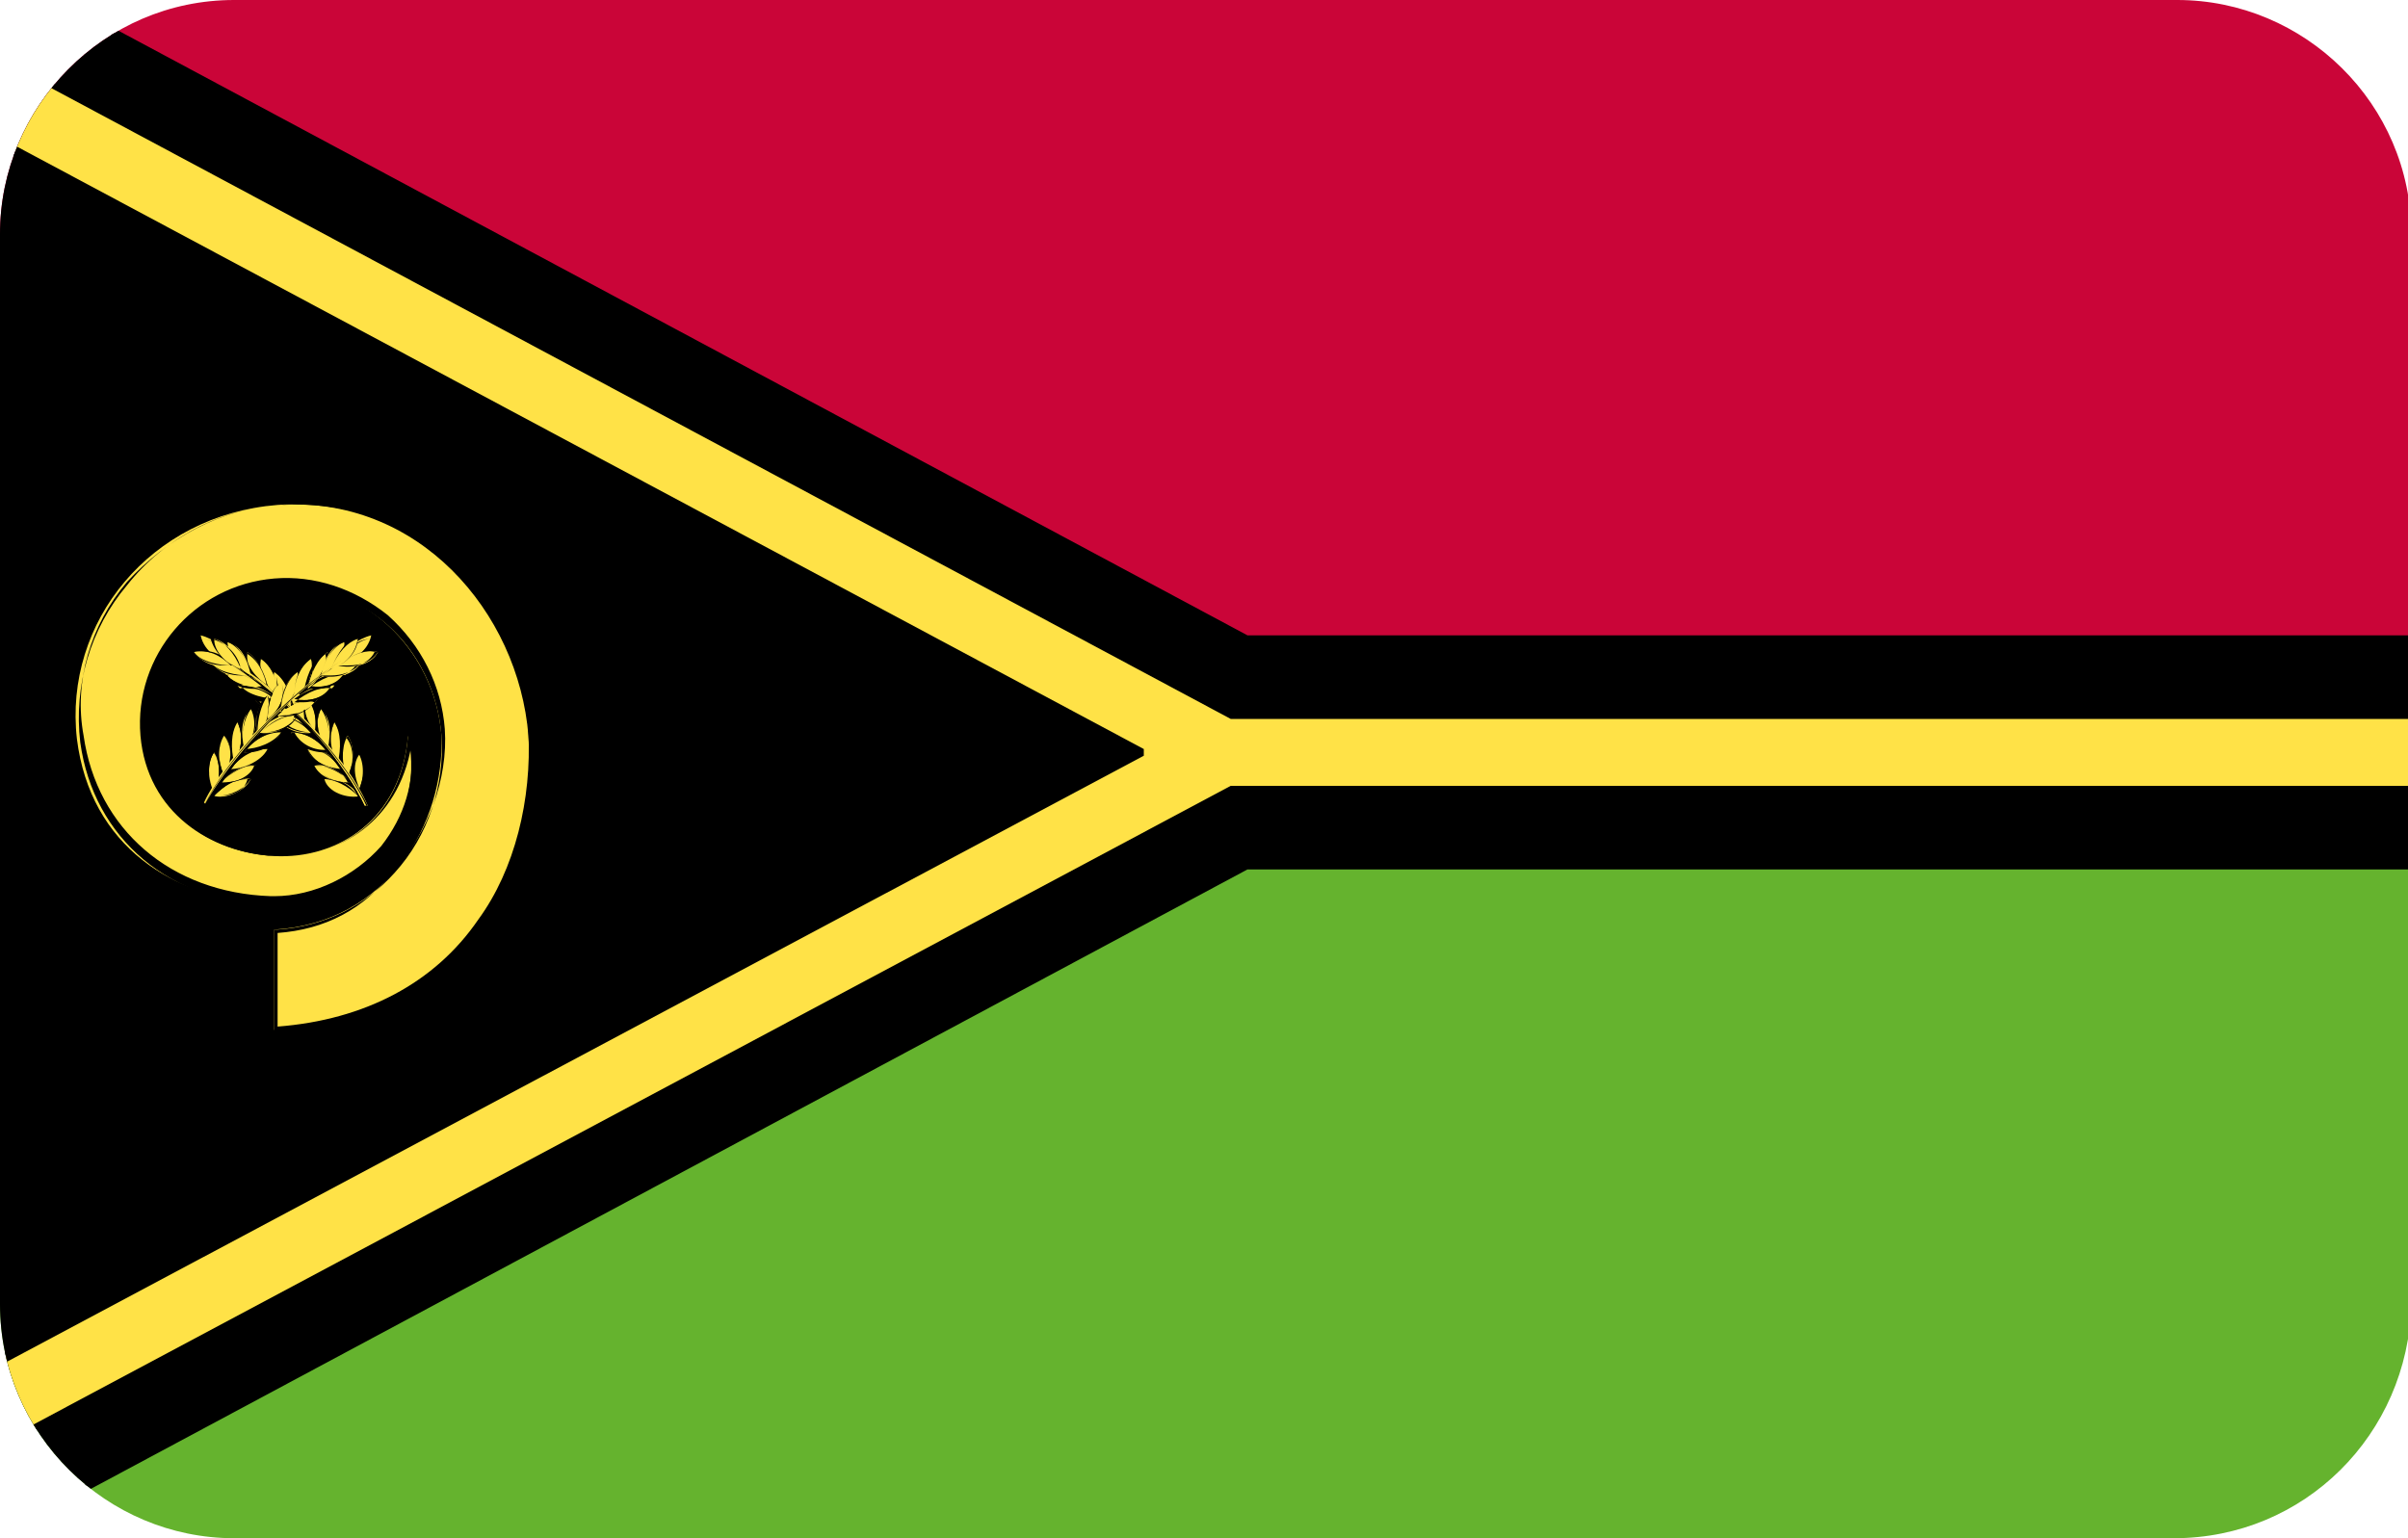 <?xml version="1.0" encoding="utf-8"?>
<!-- Generator: Adobe Illustrator 19.0.0, SVG Export Plug-In . SVG Version: 6.00 Build 0)  -->
<svg version="1.1" id="Layer_1" xmlns="http://www.w3.org/2000/svg" xmlns:xlink="http://www.w3.org/1999/xlink" x="0px" y="0px"
	 viewBox="-269 374 72 46" style="enable-background:new -269 374 72 46;" xml:space="preserve">
<style type="text/css">
	.st0{clip-path:url(#SVGID_2_);}
	.st1{fill:#65B32E;}
	.st2{fill:#CA0538;}
	.st3{fill:#FFE247;}
</style>
<g>
	<defs>
		<path id="SVGID_1_" d="M-204,420H-262c-3.8,0-7-3.1-7-7V381c0-3.8,3.1-7,7-7h58.1c3.8,0,7,3.1,7,7V413
			C-197,416.9-200.1,420-204,420z"/>
	</defs>
	<clipPath id="SVGID_2_">
		<use xlink:href="#SVGID_1_"  style="overflow:visible;"/>
	</clipPath>
	<g class="st0">
		<g>
			<polygon class="st1" points="-269.7,420.2 -190.6,420.2 -190.6,396.5 -269.7,396.5 			"/>
		</g>
		<g>
			<path d="M-190.4,420.3h-79.3v-24h79.3V420.3z M-269.5,420h78.8v-23.5h-78.8V420z"/>
		</g>
		<g>
			<polygon class="st2" points="-190.6,396.5 -269.7,396.5 -269.7,372.8 -190.6,372.8 			"/>
		</g>
		<g>
			<path d="M-190.4,396.6h-79.3v-24h79.3V396.6z M-269.5,396.3h78.8v-23.5h-78.8V396.3z"/>
		</g>
		<g>
			<polygon points="-269.7,372.8 -231.7,393.1 -190.6,393.1 -190.6,399.9 -231.7,399.9 -269.7,420.2 			"/>
		</g>
		<g>
			<path d="M-269.6,420.3l-0.2-0.1v-47.4l0.2-0.1l37.9,20.3h41.1l0.1,0.1v6.8l-0.1,0.1h-41.1L-269.6,420.3z M-269.5,373v47
				l37.8-20.2h41v-6.5l-41.1,0L-269.5,373z"/>
		</g>
		<g>
			<polygon class="st3" points="-190.6,395.3 -232.3,395.3 -269.7,375.4 -269.7,377.9 -235,396.5 -269.7,415 -269.7,417.6 
				-232.3,397.6 -190.6,397.6 			"/>
		</g>
		<g>
			<path d="M-269.6,417.7l-0.2-0.1V415l0.1-0.1l34.5-18.4l-34.5-18.4l-0.1-0.1v-2.6l0.2-0.1l37.4,19.9h41.7l0.1,0.1v2.3l-0.1,0.1
				h-41.7L-269.6,417.7z M-269.5,415.1v2.3l37.3-19.9h41.6v-2l-41.6,0l-37.2-19.9v2.3l34.6,18.5v0.2L-269.5,415.1z"/>
		</g>
		<g>
			<path class="st3" d="M-260.8,401.8c3.4-0.2,5.1-3.2,5-5.8c-0.2-2.6-2.4-4.7-5-4.5c-2.4,0.2-4.1,2.4-3.9,4.6
				c0.2,2.2,2,3.4,3.9,3.5c1.9,0.1,3.8-1.1,4-3.6c0.6,2.8-1.7,5.1-4.2,5c-2.8-0.1-5.3-1.7-5.7-4.9c-0.4-3.5,2.2-6.7,6-7
				c4.2-0.3,7.2,3.2,7.5,6.9c0.3,3.6-1.7,8.4-7.6,8.8V401.8L-260.8,401.8z"/>
		</g>
		<g>
			<path d="M-260.8,404.9v-3.1l0.1,0c1.4-0.1,2.6-0.7,3.5-1.7c1-1.1,1.5-2.6,1.4-4.1c-0.1-1.3-0.7-2.5-1.6-3.3
				c-0.9-0.8-2.1-1.2-3.3-1.1c-2.6,0.2-4,2.5-3.8,4.5c0.2,2.2,2,3.4,3.8,3.5c0.1,0,0.2,0,0.2,0c1.7,0,3.5-1.1,3.7-3.6l0.1,0
				c0.3,1.3,0,2.5-0.8,3.5c-0.8,1-2,1.6-3.2,1.6c0,0-0.1,0-0.1,0c-3.1-0.1-5.4-2-5.8-4.9c-0.2-1.7,0.3-3.4,1.4-4.7
				c1.1-1.4,2.8-2.3,4.6-2.4c1.8-0.1,3.5,0.4,4.9,1.6c1.5,1.3,2.5,3.3,2.7,5.3c0.1,2-0.4,4.1-1.5,5.6
				C-256,403.5-258.1,404.7-260.8,404.9L-260.8,404.9z M-260.7,401.9v2.8c2.6-0.2,4.7-1.3,6-3.2c1.1-1.5,1.6-3.6,1.5-5.6
				c-0.1-2-1.1-3.9-2.6-5.2c-1.4-1.2-3-1.8-4.8-1.6c-1.8,0.1-3.4,1-4.6,2.3c-1.1,1.3-1.6,3-1.3,4.6c0.4,2.8,2.6,4.7,5.6,4.8
				c0,0,0.1,0,0.1,0c1.2,0,2.4-0.6,3.2-1.5c0.7-0.9,1-1.9,0.9-3c-0.4,2.3-2.2,3.3-3.8,3.3c-0.1,0-0.2,0-0.3,0
				c-1.9-0.1-3.8-1.3-4-3.6c-0.2-2.4,1.6-4.5,4-4.7c1.2-0.1,2.4,0.3,3.4,1.1c1,0.9,1.6,2.1,1.7,3.4c0.1,1.5-0.5,3.1-1.5,4.2
				C-258.1,401.2-259.3,401.8-260.7,401.9z"/>
		</g>
		<g>
			<path class="st3" d="M-262,393.8c-0.2-0.4-0.6-0.7-1-0.8C-262.9,393.5-262.4,393.8-262,393.8L-262,393.8z"/>
		</g>
		<g>
			<path d="M-262,393.9L-262,393.9c-0.4,0-0.9-0.4-1-0.8l0,0l0,0C-262.6,393.1-262.2,393.4-262,393.9L-262,393.9z M-263,393.1
				c0.1,0.4,0.5,0.7,0.9,0.7C-262.3,393.4-262.6,393.1-263,393.1z"/>
		</g>
		<g>
			<path class="st3" d="M-258.3,397.7c0.2-0.4,0.2-0.9,0-1.2C-258.5,396.8-258.5,397.4-258.3,397.7L-258.3,397.7z"/>
		</g>
		<g>
			<path d="M-258.3,397.7L-258.3,397.7c-0.2-0.4-0.3-1,0-1.3l0,0l0,0C-258,396.8-258.1,397.2-258.3,397.7L-258.3,397.7z
				 M-258.2,396.5c-0.3,0.3-0.2,0.8,0,1.2C-258.1,397.2-258.1,396.8-258.2,396.5z"/>
		</g>
		<g>
			<path class="st3" d="M-258.6,397.2c0.2-0.4,0.2-0.9,0-1.2C-258.9,396.3-258.8,396.9-258.6,397.2L-258.6,397.2z"/>
		</g>
		<g>
			<path d="M-258.6,397.3L-258.6,397.3c-0.2-0.4-0.3-0.9-0.1-1.3l0,0l0,0C-258.4,396.3-258.4,396.8-258.6,397.3L-258.6,397.3z
				 M-258.6,396c-0.2,0.3-0.2,0.9,0,1.2C-258.4,396.8-258.4,396.3-258.6,396z"/>
		</g>
		<g>
			<path class="st3" d="M-258.2,397.8c-0.3-0.3-0.7-0.6-1.1-0.5C-259.2,397.7-258.6,397.9-258.2,397.8L-258.2,397.8z"/>
		</g>
		<g>
			<path d="M-258.4,397.8c-0.4,0-0.8-0.2-1-0.5l0,0l0,0c0.4-0.1,0.8,0.1,1.1,0.5l0,0l0,0C-258.3,397.8-258.3,397.8-258.4,397.8z
				 M-259.4,397.3c0.2,0.3,0.6,0.5,1,0.5c0,0,0.1,0,0.1,0c-0.3-0.3-0.7-0.5-1-0.5C-259.3,397.3-259.3,397.3-259.4,397.3z"/>
		</g>
		<g>
			<path class="st3" d="M-258.5,397.4c-0.3-0.3-0.7-0.6-1.1-0.5C-259.4,397.3-258.9,397.4-258.5,397.4L-258.5,397.4z"/>
		</g>
		<g>
			<path d="M-258.6,397.4c-0.4,0-0.8-0.2-1-0.5l0,0l0,0c0,0,0.1,0,0.1,0c0.3,0,0.7,0.2,1,0.5l0,0l0,0
				C-258.5,397.4-258.6,397.4-258.6,397.4z M-259.6,396.9c0.2,0.3,0.6,0.5,0.9,0.5c0,0,0.1,0,0.1,0
				C-258.8,397-259.2,396.9-259.6,396.9z"/>
		</g>
		<g>
			<path class="st3" d="M-258.9,396.8c0.1-0.4,0.1-0.9-0.1-1.2C-259.2,396-259.1,396.5-258.9,396.8L-258.9,396.8z"/>
		</g>
		<g>
			<path d="M-258.8,396.9L-258.8,396.9c-0.3-0.3-0.4-0.9-0.2-1.3l0,0l0,0C-258.7,395.9-258.7,396.4-258.8,396.9L-258.8,396.9z
				 M-259,395.6c-0.2,0.3-0.1,0.9,0.1,1.2C-258.7,396.3-258.8,395.9-259,395.6z"/>
		</g>
		<g>
			<path class="st3" d="M-258.7,397c-0.3-0.4-0.7-0.6-1.1-0.6C-259.7,396.8-259.1,397-258.7,397L-258.7,397z"/>
		</g>
		<g>
			<path d="M-258.8,397c-0.4,0-0.9-0.2-1-0.6l0,0l0,0c0,0,0,0,0,0C-259.4,396.4-259,396.6-258.8,397L-258.8,397L-258.8,397
				C-258.7,397-258.8,397-258.8,397z M-259.8,396.4c0.2,0.4,0.6,0.6,1,0.6c0,0,0,0,0,0C-259.1,396.6-259.4,396.4-259.8,396.4
				C-259.8,396.4-259.8,396.4-259.8,396.4z"/>
		</g>
		<g>
			<path class="st3" d="M-259.2,396.4c0.1-0.5,0.1-0.9-0.2-1.2C-259.6,395.5-259.5,396.1-259.2,396.4L-259.2,396.4z"/>
		</g>
		<g>
			<path d="M-259.2,396.4L-259.2,396.4c-0.3-0.3-0.4-0.9-0.2-1.3l0,0l0,0C-259.2,395.4-259.1,395.9-259.2,396.4L-259.2,396.4z
				 M-259.4,395.2c-0.2,0.4-0.1,0.9,0.2,1.2C-259.1,395.9-259.2,395.5-259.4,395.2z"/>
		</g>
		<g>
			<path class="st3" d="M-259.2,396.5c-0.3-0.4-0.7-0.6-1.1-0.6C-260.1,396.3-259.6,396.5-259.2,396.5L-259.2,396.5z"/>
		</g>
		<g>
			<path d="M-259.3,396.5c-0.4,0-0.9-0.2-1-0.6l0,0l0,0c0.4,0,0.8,0.2,1.1,0.6l0,0l0,0C-259.2,396.5-259.2,396.5-259.3,396.5z
				 M-260.2,395.9c0.2,0.4,0.7,0.6,1.1,0.5C-259.5,396.1-259.9,395.9-260.2,395.9C-260.2,395.9-260.2,395.9-260.2,395.9z"/>
		</g>
		<g>
			<path class="st3" d="M-259.6,396c0.1-0.5,0-0.9-0.3-1.2C-260,395.1-259.8,395.7-259.6,396L-259.6,396z"/>
		</g>
		<g>
			<path d="M-259.6,396L-259.6,396c-0.3-0.3-0.5-0.9-0.3-1.2l0,0l0,0C-259.6,395-259.5,395.5-259.6,396L-259.6,396z M-259.8,394.8
				c-0.2,0.4,0,0.9,0.3,1.1C-259.5,395.5-259.6,395-259.8,394.8z"/>
		</g>
		<g>
			<path class="st3" d="M-259.6,395.9c-0.3-0.3-0.7-0.6-1.1-0.5C-260.6,395.8-260,396-259.6,395.9L-259.6,395.9z"/>
		</g>
		<g>
			<path d="M-259.8,395.9c-0.4,0-0.8-0.2-1-0.5l0,0l0,0c0,0,0.1,0,0.1,0c0.3,0,0.7,0.2,1,0.5l0,0l0,0
				C-259.7,395.9-259.7,395.9-259.8,395.9z M-260.7,395.4c0.2,0.3,0.6,0.5,1,0.5c0,0,0.1,0,0.1,0
				C-260,395.6-260.3,395.4-260.7,395.4C-260.7,395.4-260.7,395.4-260.7,395.4z"/>
		</g>
		<g>
			<path class="st3" d="M-259.9,395.6c0-0.5-0.1-0.9-0.4-1.2C-260.5,394.8-260.2,395.3-259.9,395.6L-259.9,395.6z"/>
		</g>
		<g>
			<path d="M-259.9,395.6L-259.9,395.6c-0.3-0.3-0.6-0.8-0.4-1.2l0,0l0,0C-260,394.6-259.9,395.1-259.9,395.6L-259.9,395.6z
				 M-260.3,394.4c-0.1,0.4,0.1,0.9,0.4,1.1C-259.9,395.1-260,394.7-260.3,394.4z"/>
		</g>
		<g>
			<path class="st3" d="M-260.2,395.4c-0.3-0.3-0.8-0.5-1.2-0.5C-261.1,395.3-260.5,395.4-260.2,395.4L-260.2,395.4z"/>
		</g>
		<g>
			<path d="M-260.4,395.4c-0.4,0-0.8-0.2-1-0.5l0,0l0,0c0.4-0.1,0.8,0.1,1.2,0.5l0,0l0,0C-260.2,395.4-260.3,395.4-260.4,395.4z
				 M-261.3,394.9c0.2,0.3,0.6,0.4,0.9,0.4c0.1,0,0.1,0,0.2,0c-0.3-0.3-0.6-0.4-1-0.4C-261.2,394.9-261.2,394.9-261.3,394.9z"/>
		</g>
		<g>
			<path class="st3" d="M-260.3,395.2c0-0.5-0.2-0.9-0.5-1.1C-260.9,394.5-260.6,395-260.3,395.2L-260.3,395.2z"/>
		</g>
		<g>
			<path d="M-260.2,395.3L-260.2,395.3c-0.4-0.2-0.6-0.7-0.5-1.2l0,0l0,0C-260.4,394.3-260.3,394.7-260.2,395.3L-260.2,395.3z
				 M-260.7,394.1c-0.1,0.4,0.2,0.9,0.5,1.1C-260.3,394.7-260.5,394.3-260.7,394.1z"/>
		</g>
		<g>
			<path class="st3" d="M-260.7,394.8c0-0.5-0.2-0.9-0.5-1.1C-261.3,394.1-261,394.6-260.7,394.8L-260.7,394.8z"/>
		</g>
		<g>
			<path d="M-260.7,394.8L-260.7,394.8c-0.4-0.2-0.6-0.7-0.5-1.2l0,0l0,0C-260.9,393.9-260.7,394.3-260.7,394.8L-260.7,394.8z
				 M-261.2,393.7c-0.1,0.4,0.2,0.9,0.5,1.1C-260.7,394.3-260.9,393.9-261.2,393.7z"/>
		</g>
		<g>
			<path class="st3" d="M-260.7,394.9c-0.4-0.3-0.8-0.5-1.2-0.4C-261.6,394.9-261,395-260.7,394.9L-260.7,394.9z"/>
		</g>
		<g>
			<path d="M-261,395c-0.3,0-0.7-0.1-0.9-0.4l0,0l0,0c0.4-0.1,0.8,0,1.2,0.4l0,0l0,0C-260.8,394.9-260.9,395-261,395z M-261.8,394.5
				c0.2,0.3,0.8,0.4,1.1,0.4C-261.1,394.6-261.5,394.5-261.8,394.5z"/>
		</g>
		<g>
			<path class="st3" d="M-261.1,394.5c-0.4-0.3-0.8-0.5-1.2-0.4C-262,394.5-261.4,394.6-261.1,394.5L-261.1,394.5z"/>
		</g>
		<g>
			<path d="M-261.4,394.6c-0.3,0-0.7-0.1-0.9-0.4l0,0l0,0c0.4-0.1,0.8,0,1.2,0.4l0,0l0,0C-261.2,394.6-261.3,394.6-261.4,394.6z
				 M-262.2,394.2c0.2,0.3,0.8,0.4,1.1,0.4C-261.5,394.2-261.9,394.1-262.2,394.2z"/>
		</g>
		<g>
			<path class="st3" d="M-261,394.6c-0.1-0.5-0.3-0.9-0.6-1.1C-261.7,393.9-261.4,394.4-261,394.6L-261,394.6z"/>
		</g>
		<g>
			<path d="M-261,394.6L-261,394.6c-0.4-0.2-0.7-0.7-0.7-1.1l0,0l0,0C-261.3,393.7-261.1,394.1-261,394.6L-261,394.6z M-261.6,393.5
				c-0.1,0.4,0.3,0.8,0.6,1C-261.1,394.1-261.3,393.7-261.6,393.5z"/>
		</g>
		<g>
			<path class="st3" d="M-261.5,394.2c-0.4-0.3-0.8-0.5-1.2-0.4C-262.4,394.2-261.9,394.3-261.5,394.2L-261.5,394.2z"/>
		</g>
		<g>
			<path d="M-261.8,394.2c-0.3,0-0.7-0.1-0.9-0.4l0,0l0,0c0.4-0.1,0.8,0,1.2,0.4l0,0l0,0C-261.6,394.2-261.7,394.2-261.8,394.2z
				 M-262.7,393.8c0.2,0.3,0.8,0.4,1.1,0.4C-261.9,393.9-262.3,393.7-262.7,393.8z"/>
		</g>
		<g>
			<path class="st3" d="M-262,393.9c-0.4-0.3-0.8-0.5-1.2-0.4C-262.9,393.9-262.4,394-262,393.9L-262,393.9z"/>
		</g>
		<g>
			<path d="M-262.3,393.9c-0.3,0-0.7-0.1-0.9-0.4l0,0l0,0c0.4-0.1,0.8,0,1.2,0.4l0,0l0,0C-262.1,393.9-262.2,393.9-262.3,393.9z
				 M-263.2,393.5c0.2,0.3,0.8,0.4,1.1,0.4C-262.4,393.6-262.8,393.4-263.2,393.5z"/>
		</g>
		<g>
			<path class="st3" d="M-261.5,394.2c-0.1-0.5-0.3-0.9-0.7-1C-262.2,393.6-261.9,394-261.5,394.2L-261.5,394.2z"/>
		</g>
		<g>
			<path d="M-261.5,394.2L-261.5,394.2c-0.4-0.2-0.8-0.6-0.7-1.1l0,0l0,0C-261.9,393.3-261.6,393.7-261.5,394.2L-261.5,394.2z
				 M-262.2,393.2c0,0.4,0.3,0.8,0.7,1C-261.6,393.7-261.9,393.3-262.2,393.2z"/>
		</g>
		<g>
			<path class="st3" d="M-261.8,394c-0.1-0.4-0.4-0.8-0.8-0.9C-262.6,393.5-262.2,393.9-261.8,394L-261.8,394z"/>
		</g>
		<g>
			<path d="M-261.8,394L-261.8,394c-0.4-0.1-0.8-0.5-0.9-0.9l0,0l0,0C-262.3,393.2-261.9,393.5-261.8,394L-261.8,394z M-262.6,393.1
				c0,0.4,0.4,0.8,0.8,0.9C-262,393.5-262.3,393.2-262.6,393.1z"/>
		</g>
		<g>
			<path class="st3" d="M-262.2,393.7c1.8,1,3.6,3,4.2,4.4l-0.1,0C-258.7,396.8-260.5,394.8-262.2,393.7L-262.2,393.7z"/>
		</g>
		<g>
			<path d="M-258.1,398.2L-258.1,398.2c-0.6-1.3-2.3-3.3-4.1-4.4l0,0c1.8,1,3.6,3,4.2,4.4l0,0l0,0L-258.1,398.2z M-261.6,394.1
				c1.6,1.1,3,2.9,3.5,4l0.1,0C-258.6,396.9-260,395.2-261.6,394.1z"/>
		</g>
		<g>
			<path class="st3" d="M-258.9,393.8c0.2-0.4,0.6-0.7,1-0.8C-258,393.5-258.5,393.8-258.9,393.8L-258.9,393.8z"/>
		</g>
		<g>
			<path d="M-258.9,393.9L-258.9,393.9c0.3-0.5,0.6-0.8,1-0.8l0,0l0,0C-258,393.5-258.5,393.8-258.9,393.9L-258.9,393.9z
				 M-257.9,393.1c-0.3,0-0.7,0.3-0.9,0.7C-258.5,393.8-258,393.5-257.9,393.1z"/>
		</g>
		<g>
			<path class="st3" d="M-262.6,397.7c-0.2-0.4-0.2-0.9,0-1.2C-262.4,396.8-262.4,397.4-262.6,397.7L-262.6,397.7z"/>
		</g>
		<g>
			<path d="M-262.6,397.7L-262.6,397.7c-0.2-0.5-0.2-1-0.1-1.3l0,0l0,0C-262.3,396.8-262.4,397.4-262.6,397.7L-262.6,397.7z
				 M-262.6,396.5c-0.2,0.3-0.2,0.7,0,1.2C-262.4,397.3-262.4,396.8-262.6,396.5z"/>
		</g>
		<g>
			<path class="st3" d="M-262.3,397.2c-0.2-0.4-0.2-0.9,0-1.2C-262,396.3-262.1,396.9-262.3,397.2L-262.3,397.2z"/>
		</g>
		<g>
			<path d="M-262.3,397.3L-262.3,397.3c-0.2-0.5-0.2-1,0-1.3l0,0l0,0C-262,396.3-262.1,396.9-262.3,397.3L-262.3,397.3z M-262.3,396
				c-0.2,0.3-0.2,0.7,0,1.2C-262.1,396.9-262,396.4-262.3,396z"/>
		</g>
		<g>
			<path class="st3" d="M-262.6,397.8c0.3-0.3,0.7-0.6,1.1-0.5C-261.7,397.7-262.3,397.9-262.6,397.8L-262.6,397.8z"/>
		</g>
		<g>
			<path d="M-262.5,397.8c-0.1,0-0.1,0-0.2,0l0,0l0,0c0.3-0.4,0.8-0.6,1.1-0.5l0,0l0,0C-261.7,397.7-262.1,397.8-262.5,397.8z
				 M-262.6,397.8c0,0,0.1,0,0.1,0c0.4,0,0.8-0.2,1-0.5c0,0-0.1,0-0.1,0C-262,397.3-262.3,397.5-262.6,397.8z"/>
		</g>
		<g>
			<path class="st3" d="M-262.4,397.4c0.3-0.3,0.7-0.6,1.1-0.5C-261.5,397.3-262,397.4-262.4,397.4L-262.4,397.4z"/>
		</g>
		<g>
			<path d="M-262.2,397.4c-0.1,0-0.1,0-0.2,0l0,0l0,0c0.4-0.4,0.8-0.6,1.2-0.5l0,0l0,0C-261.4,397.2-261.9,397.4-262.2,397.4z
				 M-262.4,397.4c0,0,0.1,0,0.1,0c0.4,0,0.8-0.2,0.9-0.5c0,0-0.1,0-0.1,0C-261.7,396.9-262.1,397.1-262.4,397.4z"/>
		</g>
		<g>
			<path class="st3" d="M-262,396.8c-0.1-0.4-0.1-0.9,0.1-1.2C-261.7,396-261.8,396.5-262,396.8L-262,396.8z"/>
		</g>
		<g>
			<path d="M-262,396.9L-262,396.9c-0.2-0.5-0.1-1,0.1-1.3l0,0l0,0C-261.6,396-261.8,396.5-262,396.9L-262,396.9z M-261.9,395.6
				c-0.2,0.3-0.3,0.7-0.1,1.2C-261.8,396.5-261.7,396-261.9,395.6z"/>
		</g>
		<g>
			<path class="st3" d="M-262.1,397c0.3-0.4,0.7-0.6,1.1-0.6C-261.2,396.8-261.8,397-262.1,397L-262.1,397z"/>
		</g>
		<g>
			<path d="M-262.1,397C-262.1,397-262.1,397-262.1,397L-262.1,397L-262.1,397c0.2-0.4,0.6-0.6,1-0.6c0,0,0,0,0,0l0,0l0,0
				C-261.2,396.8-261.7,397-262.1,397z M-262.1,397C-262.1,397-262.1,397-262.1,397c0.4,0,0.9-0.2,1-0.6c0,0,0,0,0,0
				C-261.5,396.4-261.8,396.6-262.1,397z"/>
		</g>
		<g>
			<path class="st3" d="M-261.7,396.4c-0.1-0.5-0.1-0.9,0.2-1.2C-261.2,395.5-261.4,396.1-261.7,396.4L-261.7,396.4z"/>
		</g>
		<g>
			<path d="M-261.7,396.4L-261.7,396.4c-0.1-0.5,0-1,0.2-1.3l0,0l0,0C-261.2,395.5-261.4,396.1-261.7,396.4L-261.7,396.4z
				 M-261.5,395.2c-0.2,0.3-0.3,0.7-0.2,1.2C-261.4,396.1-261.3,395.6-261.5,395.2z"/>
		</g>
		<g>
			<path class="st3" d="M-261.7,396.5c0.3-0.4,0.7-0.6,1.1-0.6C-260.8,396.3-261.3,396.5-261.7,396.5L-261.7,396.5z"/>
		</g>
		<g>
			<path d="M-261.6,396.5c0,0-0.1,0-0.1,0l0,0l0,0c0.3-0.4,0.7-0.6,1-0.6c0,0,0.1,0,0.1,0l0,0l0,0
				C-260.8,396.3-261.2,396.5-261.6,396.5z M-261.7,396.4C-261.7,396.4-261.6,396.4-261.7,396.4c0.4,0,0.9-0.2,1.1-0.5
				c0,0,0,0-0.1,0C-261,395.9-261.4,396.1-261.7,396.4z"/>
		</g>
		<g>
			<path class="st3" d="M-261.3,396c-0.1-0.5,0-0.9,0.3-1.2C-260.8,395.1-261,395.7-261.3,396L-261.3,396z"/>
		</g>
		<g>
			<path d="M-261.3,396L-261.3,396c-0.1-0.5,0-1,0.3-1.2l0,0l0,0C-260.8,395.1-261,395.7-261.3,396L-261.3,396z M-261,394.8
				c-0.2,0.3-0.3,0.7-0.3,1.1C-261,395.7-260.9,395.2-261,394.8z"/>
		</g>
		<g>
			<path class="st3" d="M-261.3,395.9c0.3-0.3,0.7-0.6,1.1-0.5C-260.3,395.8-260.9,396-261.3,395.9L-261.3,395.9z"/>
		</g>
		<g>
			<path d="M-261.1,395.9c0,0-0.1,0-0.1,0l0,0l0,0c0.3-0.3,0.7-0.5,1-0.5c0,0,0.1,0,0.1,0l0,0l0,0
				C-260.3,395.8-260.7,395.9-261.1,395.9z M-261.2,395.9c0,0,0.1,0,0.1,0c0.4,0,0.8-0.2,1-0.5c0,0-0.1,0-0.1,0
				C-260.6,395.4-260.9,395.6-261.2,395.9z"/>
		</g>
		<g>
			<path class="st3" d="M-261,395.6c0-0.5,0.1-0.9,0.4-1.2C-260.4,394.8-260.7,395.3-261,395.6L-261,395.6z"/>
		</g>
		<g>
			<path d="M-261,395.6L-261,395.6c0-0.5,0.1-1,0.4-1.2l0,0l0,0C-260.4,394.8-260.6,395.4-261,395.6L-261,395.6z M-260.6,394.4
				c-0.3,0.2-0.4,0.6-0.4,1.1C-260.7,395.3-260.4,394.8-260.6,394.4z"/>
		</g>
		<g>
			<path class="st3" d="M-260.7,395.4c0.3-0.3,0.8-0.5,1.2-0.5C-259.8,395.3-260.3,395.4-260.7,395.4L-260.7,395.4z"/>
		</g>
		<g>
			<path d="M-260.5,395.4c-0.1,0-0.1,0-0.2,0l0,0l0,0c0.4-0.4,0.8-0.5,1.2-0.5l0,0l0,0C-259.7,395.2-260.1,395.4-260.5,395.4z
				 M-260.7,395.4c0.4,0.1,0.9-0.1,1.1-0.4C-259.9,394.9-260.3,395-260.7,395.4z"/>
		</g>
		<g>
			<path class="st3" d="M-260.6,395.2c0-0.5,0.2-0.9,0.5-1.1C-260,394.5-260.3,395-260.6,395.2L-260.6,395.2z"/>
		</g>
		<g>
			<path d="M-260.6,395.3L-260.6,395.3c0-0.5,0.2-1,0.5-1.2l0,0l0,0C-260,394.5-260.3,395-260.6,395.3L-260.6,395.3z M-260.1,394.1
				c-0.3,0.2-0.5,0.6-0.5,1.1C-260.3,395-260,394.5-260.1,394.1z"/>
		</g>
		<g>
			<path class="st3" d="M-260.2,394.8c0-0.5,0.2-0.9,0.5-1.1C-259.5,394.1-259.8,394.6-260.2,394.8L-260.2,394.8z"/>
		</g>
		<g>
			<path d="M-260.2,394.8L-260.2,394.8c0-0.5,0.2-1,0.5-1.2l0,0l0,0C-259.5,394.1-259.8,394.6-260.2,394.8L-260.2,394.8z
				 M-259.7,393.7c-0.3,0.2-0.5,0.6-0.5,1.1C-259.8,394.6-259.6,394.1-259.7,393.7z"/>
		</g>
		<g>
			<path class="st3" d="M-260.2,394.9c0.4-0.3,0.8-0.5,1.2-0.4C-259.3,394.9-259.8,395-260.2,394.9L-260.2,394.9z"/>
		</g>
		<g>
			<path d="M-259.9,395c-0.1,0-0.2,0-0.3,0l0,0l0,0c0.4-0.3,0.8-0.5,1.2-0.4l0,0l0,0C-259.2,394.8-259.6,395-259.9,395z
				 M-260.2,394.9c0.4,0.1,0.9,0,1.1-0.4C-259.4,394.5-259.8,394.6-260.2,394.9z"/>
		</g>
		<g>
			<path class="st3" d="M-259.8,394.5c0.4-0.3,0.8-0.5,1.2-0.4C-258.9,394.5-259.4,394.6-259.8,394.5L-259.8,394.5z"/>
		</g>
		<g>
			<path d="M-259.5,394.6c-0.1,0-0.2,0-0.3,0l0,0l0,0c0.4-0.3,0.8-0.5,1.2-0.4l0,0l0,0C-258.8,394.4-259.2,394.6-259.5,394.6z
				 M-259.8,394.5c0.4,0.1,0.9,0,1.1-0.4C-259,394.1-259.4,394.2-259.8,394.5z"/>
		</g>
		<g>
			<path class="st3" d="M-259.8,394.6c0.1-0.5,0.3-0.9,0.6-1.1C-259.2,393.9-259.5,394.4-259.8,394.6L-259.8,394.6z"/>
		</g>
		<g>
			<path d="M-259.9,394.6L-259.9,394.6c0.1-0.5,0.3-0.9,0.6-1.1l0,0l0,0C-259.1,393.9-259.5,394.4-259.9,394.6L-259.9,394.6z
				 M-259.2,393.5c-0.3,0.2-0.5,0.5-0.6,1C-259.5,394.4-259.2,393.9-259.2,393.5z"/>
		</g>
		<g>
			<path class="st3" d="M-259.4,394.2c0.4-0.3,0.8-0.5,1.2-0.4C-258.4,394.2-259,394.3-259.4,394.2L-259.4,394.2z"/>
		</g>
		<g>
			<path d="M-259.1,394.2c-0.1,0-0.2,0-0.3,0l0,0l0,0c0.4-0.3,0.8-0.5,1.2-0.4l0,0l0,0C-258.4,394.1-258.8,394.2-259.1,394.2z
				 M-259.4,394.2c0.4,0.1,0.9,0,1.1-0.4C-258.6,393.7-259,393.9-259.4,394.2z"/>
		</g>
		<g>
			<path class="st3" d="M-258.9,393.9c0.4-0.3,0.8-0.5,1.2-0.4C-257.9,393.9-258.5,394-258.9,393.9L-258.9,393.9z"/>
		</g>
		<g>
			<path d="M-258.6,393.9c-0.1,0-0.2,0-0.3,0l0,0l0,0c0.4-0.3,0.8-0.5,1.2-0.4l0,0l0,0C-257.9,393.8-258.2,393.9-258.6,393.9z
				 M-258.9,393.9c0.4,0.1,0.9,0,1.1-0.4C-258.1,393.4-258.5,393.6-258.9,393.9z"/>
		</g>
		<g>
			<path class="st3" d="M-259.4,394.2c0.1-0.5,0.3-0.9,0.7-1C-258.6,393.6-259,394-259.4,394.2L-259.4,394.2z"/>
		</g>
		<g>
			<path d="M-259.4,394.2L-259.4,394.2c0.1-0.5,0.4-0.9,0.7-1.1l0,0l0,0C-258.6,393.6-259,394-259.4,394.2L-259.4,394.2z
				 M-258.7,393.2c-0.3,0.1-0.6,0.5-0.7,1C-259,394-258.7,393.6-258.7,393.2z"/>
		</g>
		<g>
			<path class="st3" d="M-259.1,394c0.1-0.4,0.4-0.8,0.8-0.9C-258.3,393.5-258.7,393.9-259.1,394L-259.1,394z"/>
		</g>
		<g>
			<path d="M-259.1,394L-259.1,394c0.2-0.5,0.5-0.9,0.8-1l0,0l0,0C-258.3,393.5-258.7,393.9-259.1,394L-259.1,394z M-258.3,393.1
				c-0.3,0.1-0.6,0.4-0.8,0.9C-258.7,393.9-258.3,393.5-258.3,393.1z"/>
		</g>
		<g>
			<path class="st3" d="M-258.7,393.7c-1.7,1-3.6,3-4.2,4.3l0.1,0.1C-262.2,396.8-260.4,394.8-258.7,393.7L-258.7,393.7z"/>
		</g>
		<g>
			<path d="M-262.8,398.2l-0.1-0.1l0,0c0.6-1.3,2.4-3.3,4.2-4.4l0,0C-260.5,394.8-262.2,396.9-262.8,398.2L-262.8,398.2z
				 M-262.9,398.1L-262.9,398.1c0.6-1.1,2-2.8,3.5-3.9C-260.9,395.3-262.3,396.9-262.9,398.1z"/>
		</g>
	</g>
</g>
</svg>
